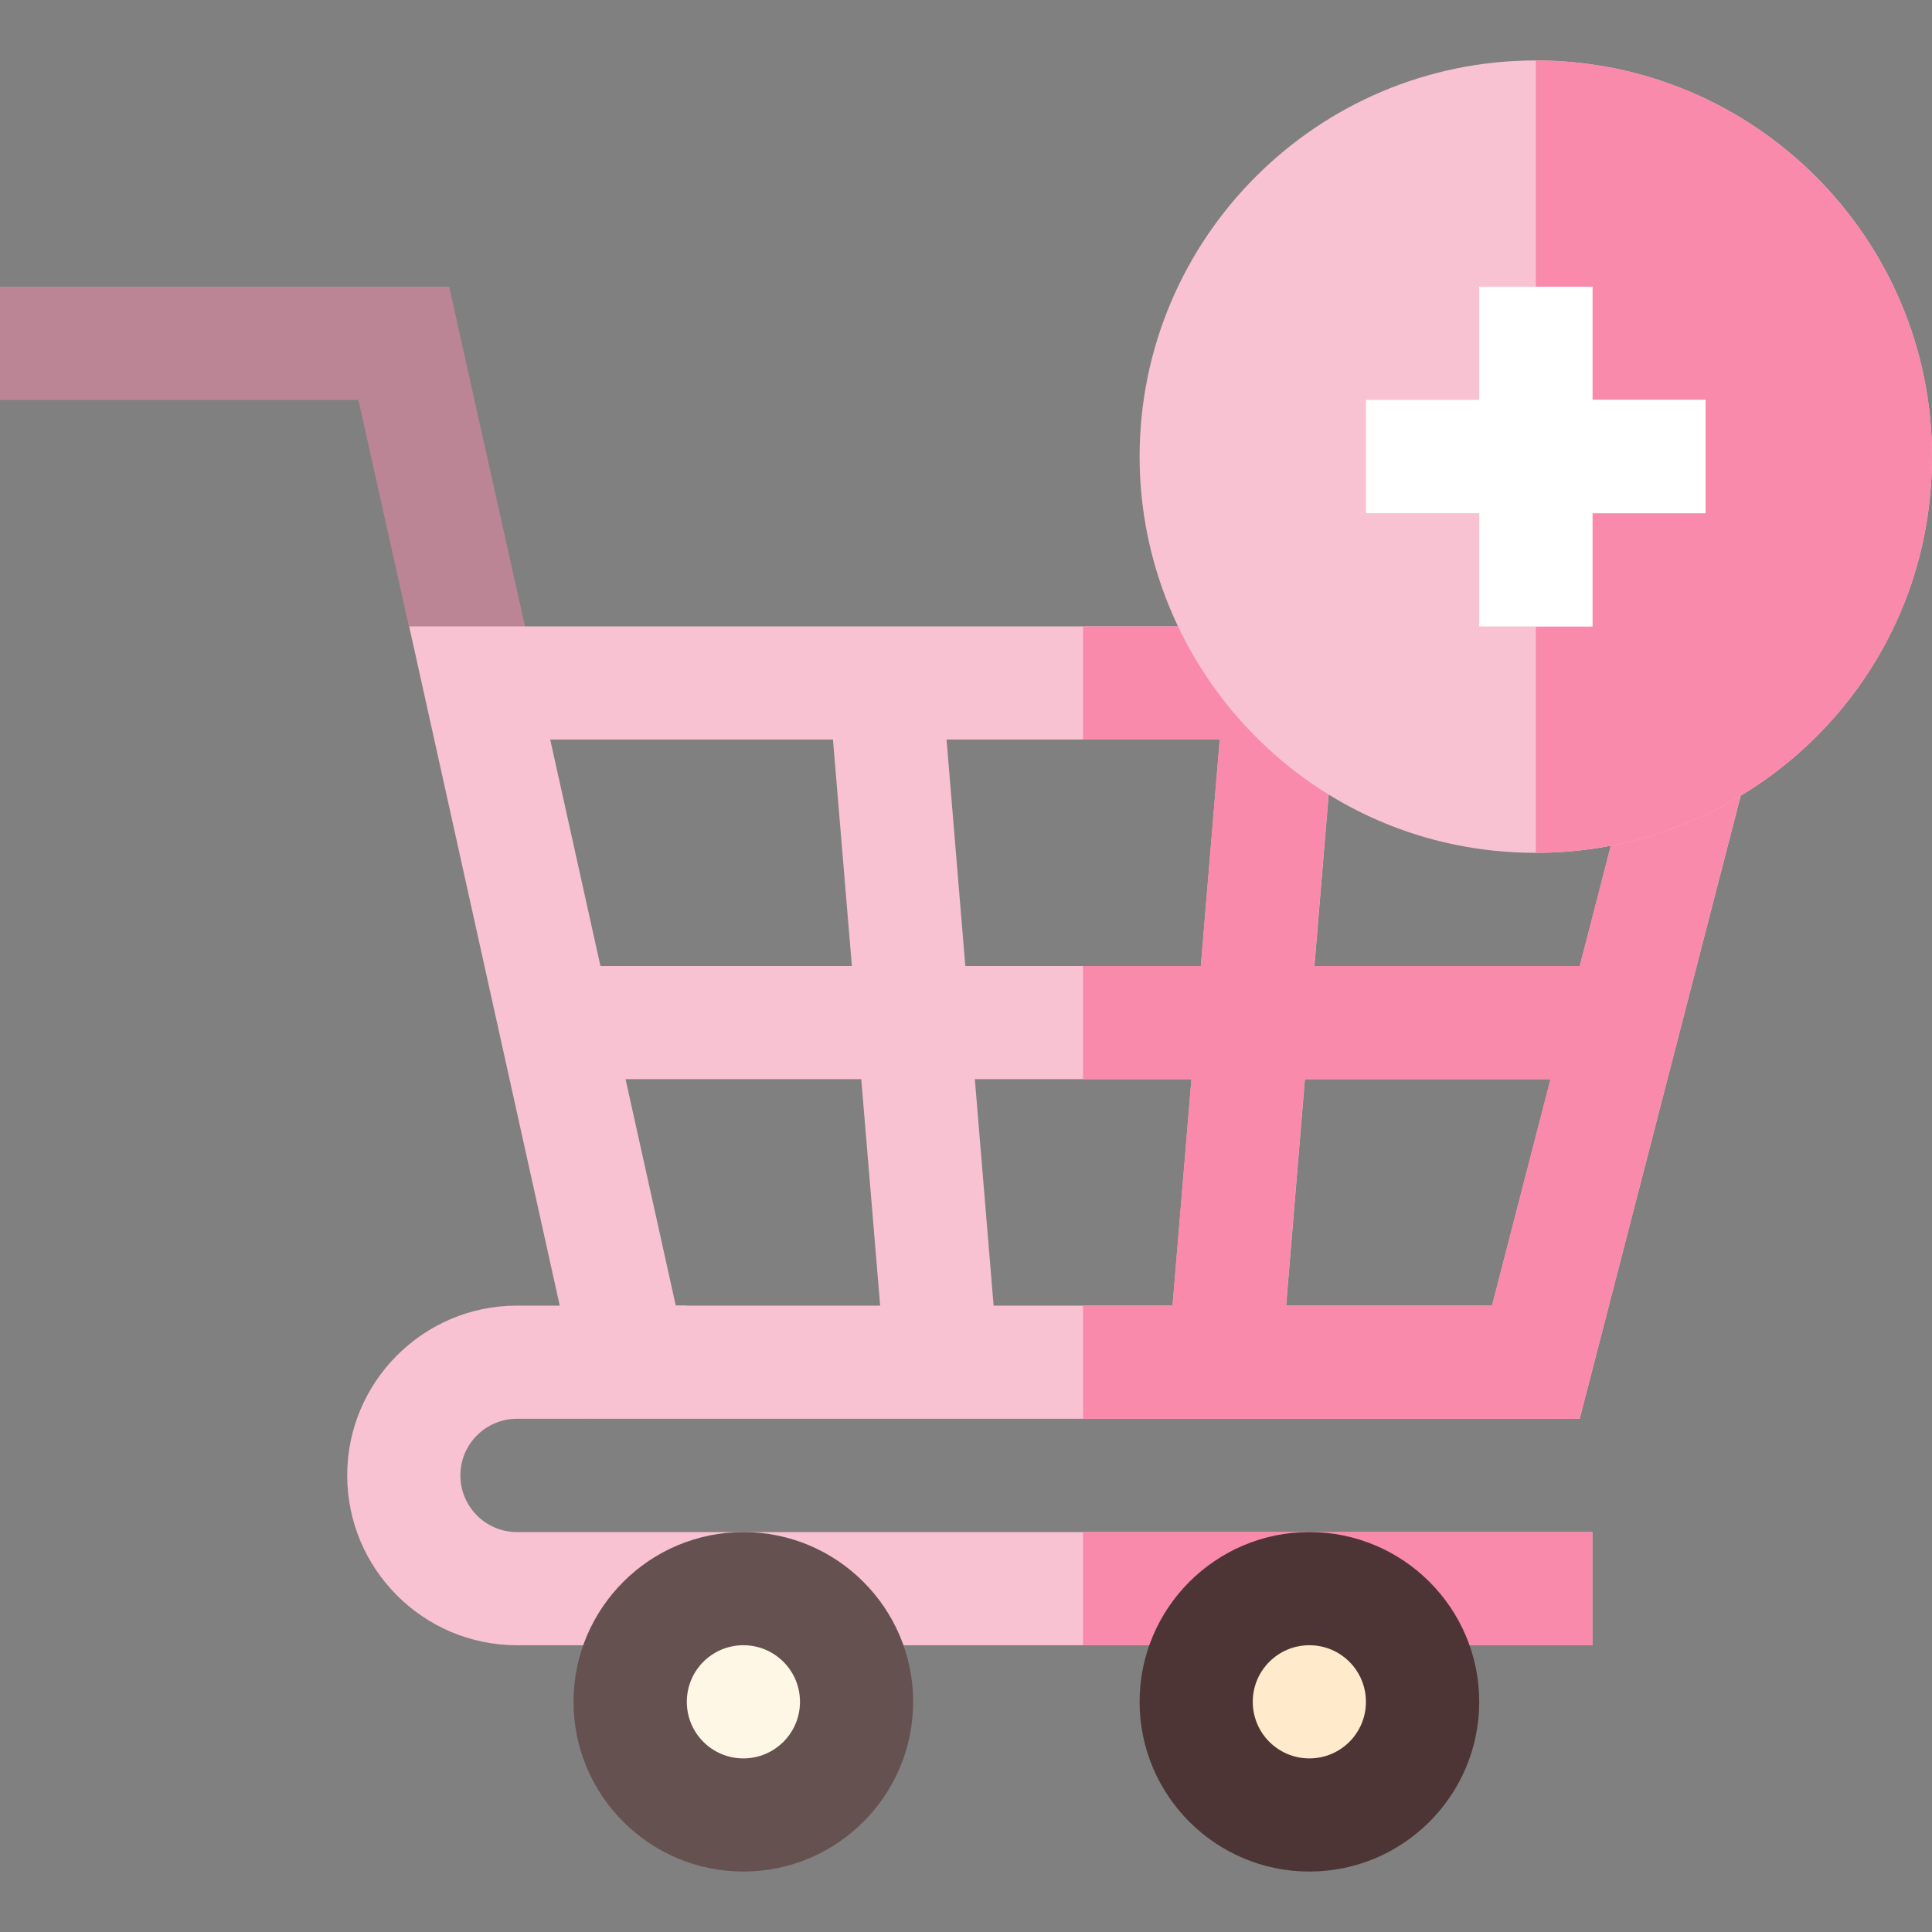 <svg width="14" height="14" viewBox="0 0 14 14" fill="none" xmlns="http://www.w3.org/2000/svg">
<rect x="0" y="0" width="14" height="14" fill="#808080" stroke="none"/>
<g clip-path="url(#clip0_1_126)">
<path d="M11.539 11.922H3.746C3.068 11.922 2.516 11.37 2.516 10.691C2.516 10.013 3.068 9.461 3.746 9.461H4.977L4.237 10.281H3.746C3.52 10.281 3.336 10.465 3.336 10.691C3.336 10.918 3.52 11.102 3.746 11.102H11.539V11.922Z" fill="#F9C2D2"/>
<path d="M7.848 11.102H11.539V11.922H7.848V11.102Z" fill="#F98AAB"/>
<path opacity="0.5" d="M2.963 4.539L2.597 2.898H0V2.078H3.255L3.965 5.26L2.963 4.539Z" fill="#F98AAB"/>
<path d="M9.61 4.68L9.487 4.539H2.965L4.238 10.281H11.447L12.893 4.687C12.612 4.757 10.951 6.221 9.61 4.68ZM11.673 6.128L11.448 7H9.525L9.629 5.749C10.23 6.115 10.97 6.261 11.673 6.128ZM6.995 7L6.859 5.359H8.839L8.702 7H6.995ZM8.634 7.82L8.497 9.461H7.2L7.064 7.82H8.634ZM6.036 5.359L6.173 7H4.351L3.987 5.359H6.036ZM4.533 7.82H6.241L6.378 9.461H4.897L4.533 7.82ZM9.32 9.461L9.456 7.82H11.236L10.812 9.461H9.32Z" fill="#F9C2D2"/>
<path d="M9.609 4.68L9.486 4.539H7.848V5.359H8.838L8.701 7H7.848V7.82H8.633L8.496 9.461H7.848V10.281H11.447L12.892 4.687C12.611 4.757 10.95 6.221 9.609 4.68ZM10.811 9.461H9.319L9.455 7.82H11.235L10.811 9.461ZM11.672 6.128L11.447 7H9.524L9.628 5.749C10.229 6.115 10.969 6.261 11.672 6.128Z" fill="#F98AAB"/>
<path d="M5.387 13.562C4.708 13.562 4.156 13.011 4.156 12.332C4.156 11.653 4.708 11.102 5.387 11.102C6.065 11.102 6.617 11.653 6.617 12.332C6.617 13.011 6.065 13.562 5.387 13.562Z" fill="#665151"/>
<path d="M9.488 13.562C8.81 13.562 8.258 13.011 8.258 12.332C8.258 11.653 8.81 11.102 9.488 11.102C10.167 11.102 10.719 11.653 10.719 12.332C10.719 13.011 10.167 13.562 9.488 13.562Z" fill="#4D3535"/>
<path d="M11.129 6.18C9.502 6.18 8.258 4.85 8.258 3.309C8.258 1.726 9.546 0.438 11.129 0.438C12.712 0.438 14 1.726 14 3.309C14 4.93 12.683 6.18 11.129 6.18Z" fill="#F9C2D2"/>
<path d="M5.387 12.742C5.613 12.742 5.797 12.559 5.797 12.332C5.797 12.105 5.613 11.922 5.387 11.922C5.16 11.922 4.977 12.105 4.977 12.332C4.977 12.559 5.16 12.742 5.387 12.742Z" fill="#FFF7E6"/>
<path d="M9.488 12.742C9.715 12.742 9.898 12.559 9.898 12.332C9.898 12.105 9.715 11.922 9.488 11.922C9.262 11.922 9.078 12.105 9.078 12.332C9.078 12.559 9.262 12.742 9.488 12.742Z" fill="#FFEACC"/>
<path d="M14 3.309C14 1.726 12.712 0.438 11.129 0.438V6.18C12.683 6.18 14 4.93 14 3.309Z" fill="#F98AAB"/>
<path d="M12.359 2.898H11.539V2.078H10.719V2.898H9.898V3.719H10.719V4.539H11.539V3.719H12.359V2.898Z" fill="white"/>
<path d="M11.129 2.078V4.539H11.539V3.719H12.359V2.898H11.539V2.078H11.129Z" fill="white"/>
</g>
<defs>
<clipPath id="clip0_1_126">
<rect width="14" height="14" fill="white"/>
</clipPath>
</defs>
</svg>
